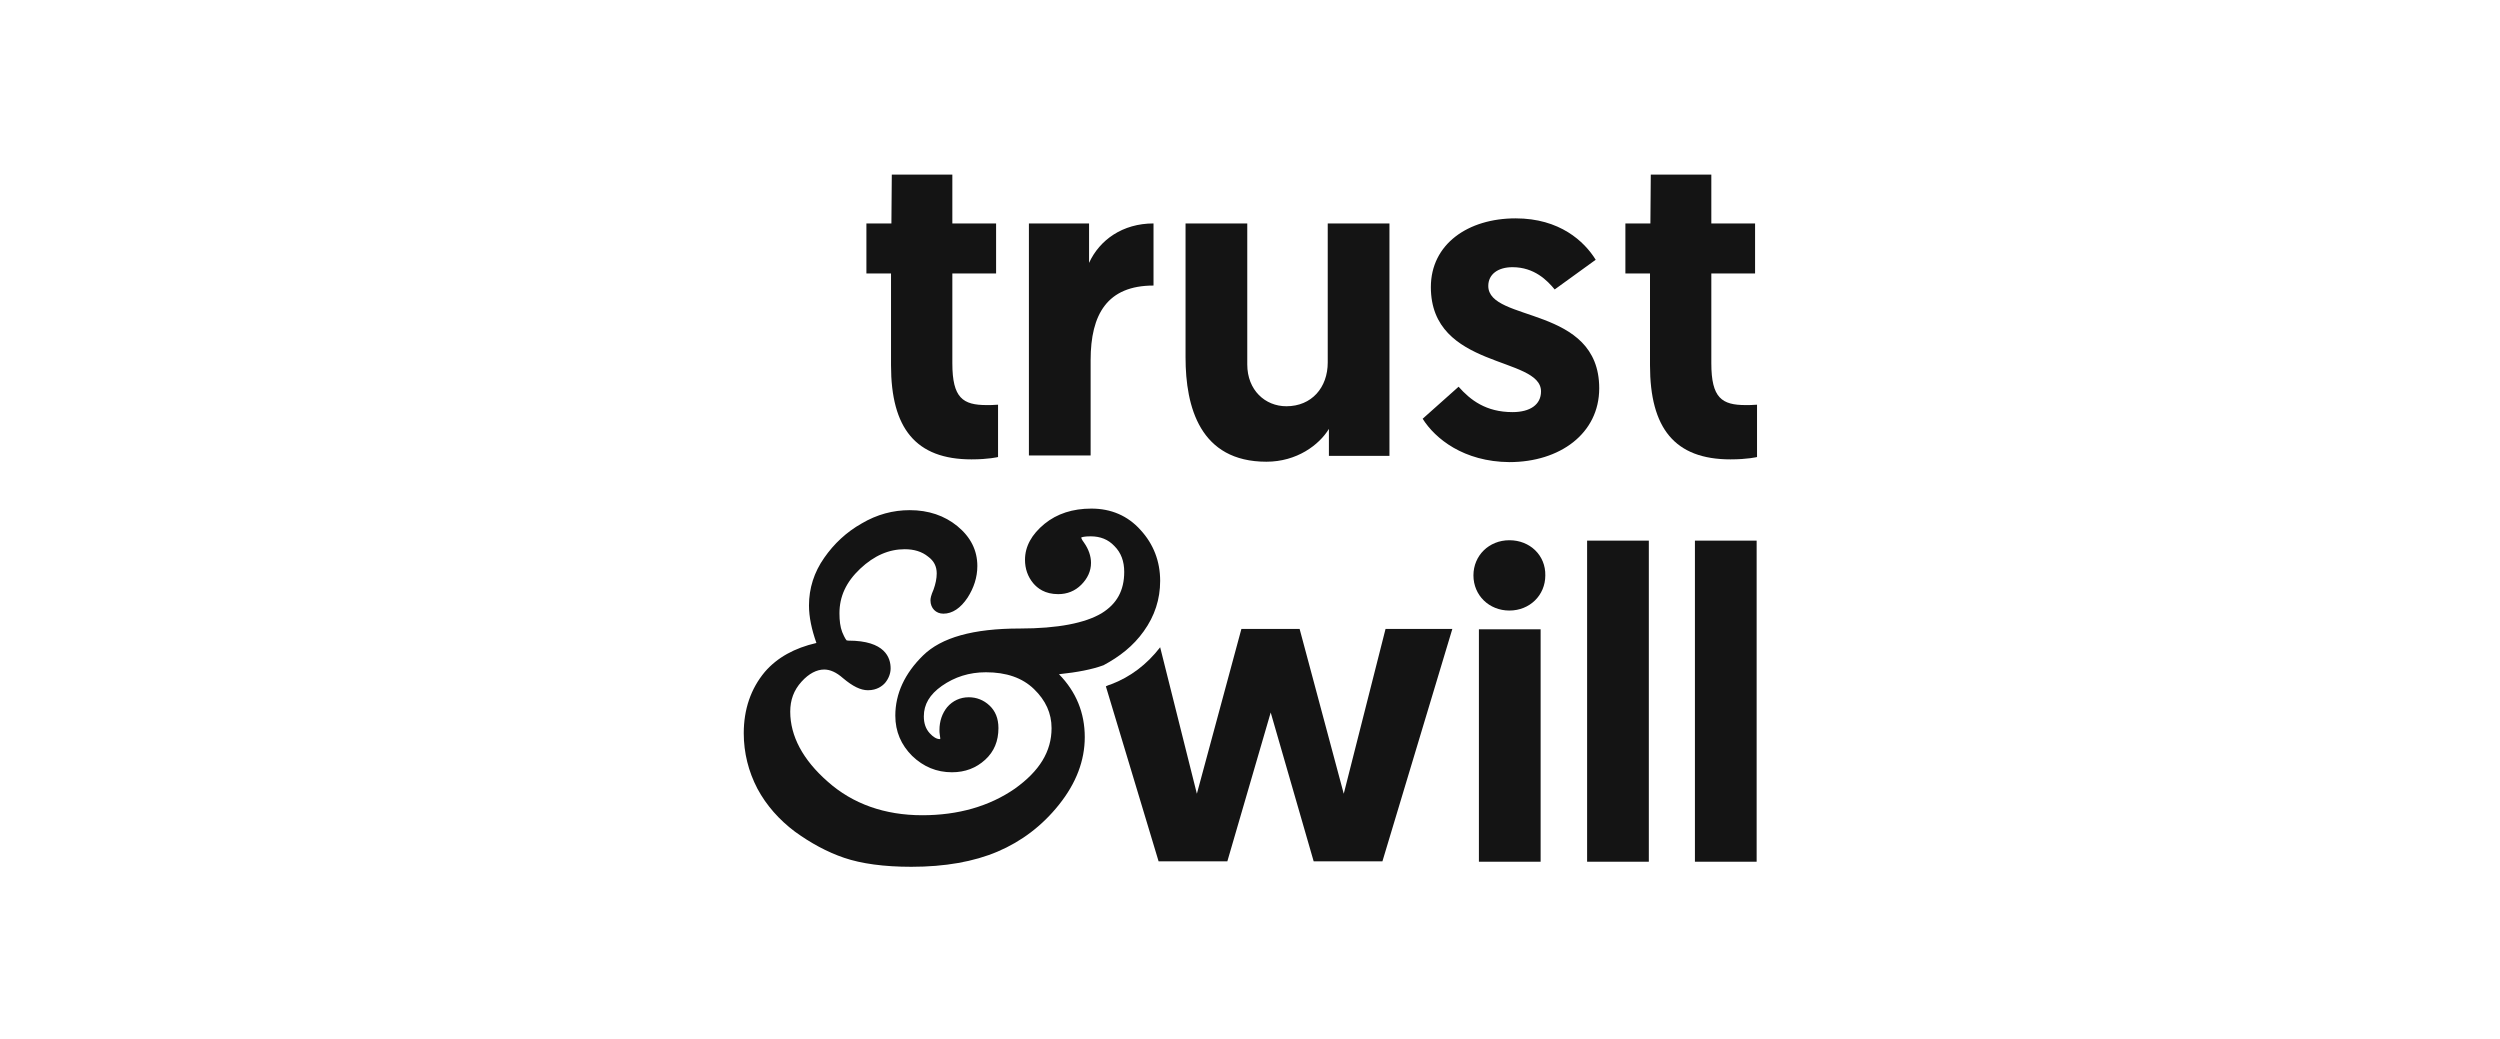 <?xml version="1.0" encoding="utf-8"?>
<!-- Generator: Adobe Illustrator 24.1.1, SVG Export Plug-In . SVG Version: 6.00 Build 0)  -->
<svg version="1.1" id="Layer_1" xmlns="http://www.w3.org/2000/svg" xmlns:xlink="http://www.w3.org/1999/xlink" x="0px" y="0px"
	 viewBox="0 0 640 266" style="enable-background:new 0 0 640 266;" xml:space="preserve">
<style type="text/css">
	.st0{display:none;fill:#FFFFFF;}
	.st1{fill-rule:evenodd;clip-rule:evenodd;fill:#141414;}
	.st2{display:none;}
	.st3{display:inline;fill:#71718E;}
	.st4{display:inline;opacity:0.5;fill:#71718E;enable-background:new    ;}
	.st5{display:inline;fill:none;stroke:#71718E;stroke-width:1.194;stroke-linecap:round;}
	.st6{display:inline;fill:none;stroke:#71718E;stroke-width:1.194;}
</style>
<path class="st0" d="M120.8,142.1l-24.4-5.6c-16.1-3.9-16.1-15.4-16.1-15.4c0-17.7,16.7-17.7,16.7-17.7c9.2,0,16.7,8.2,16.7,17.7
	h71.7C183.6,81.7,151.8,60,95.6,60c-34-0.1-60.6,7.9-76.9,23.1C8.1,92.8,2.5,105.7,2.5,120.3c0,28,16.4,46.9,50.3,54.5l42.3,9.5l0,0
	c7.5,1.8,16.3,3.6,16.5,11.6c-0.2,23.5-33.3,23.4-33.5,0L0,195.7c0.1,41,32.5,63.7,91.2,63.8c33.7,0.1,59.2-7.7,75.7-23.1
	c10.8-10.1,16.1-22.7,16.1-38.8C183.1,169.2,165.1,152.2,120.8,142.1z M293.2,163.2l-0.1,37.4c0,6.4-5.1,11.7-11.4,11.7
	s-11.4-5.2-11.4-11.7l0.1-76.2l67.2,0.1l0.1-55.6l-67.2-0.1l0.1-42.1l-69.8,30.1l-0.3,132.4c-0.1,44.6,28.3,70.3,77.8,70.4
	c49.3,0.1,82.5-28.1,82.5-70v-26.1L293.2,163.2z M469.6,259.5L470,72.2L376.2,72l-0.1,55.8h19.3l-0.3,131.5L469.6,259.5z
	 M474.3,28.6c0.5,10.4-7,17.7-15.8,21.3c-9,3.8-18.5,4.6-26,4.8c-7.4-0.2-16.9-1.1-26-4.8c-8.8-3.6-16.2-10.9-15.8-21.3
	c-0.5-10.4,7-17.7,15.8-21.3c9-3.8,18.5-4.6,26-4.8c7.4,0.2,16.9,1.1,26,4.8C467.3,10.8,474.8,18.2,474.3,28.6z M625.7,144.1
	c2.2,0,9.3,0.1,14.1,1.2l0.1-74.5c-4.1-0.6-8.3-0.9-12.4-0.9c-10.3,0-18.9,1.8-25.4,5.4c-22.4,12.6-27.9,24.5-31.3,59.3l-0.1,0.9
	h-8.5l0.1-63.3L489.8,72l-0.4,187.4l74.4,0.2l0.1-58.1C564,165.4,587.1,144,625.7,144.1z"/>
<g>
	<path class="st1" d="M344,203.2L332.7,161h-14.9l-11.4,42.2l-9.4-37.5c-3.4,4.4-7.6,7.6-12.6,9.5c-0.4,0.1-0.9,0.3-1.3,0.5
		l13.5,44.8h17.6l11.1-38.1l11,38.1h17.6l17.9-59.5h-17.1L344,203.2z"/>
	<path class="st1" d="M292.8,161.6c2.8-3.9,4.2-8.2,4.2-12.9c0-5-1.7-9.4-5-13c-3.3-3.7-7.6-5.5-12.6-5.5c-4.8,0-8.8,1.3-12,3.9
		c-3.3,2.7-5,5.8-5,9.2c0,2.3,0.7,4.3,2.1,6c1.1,1.3,3,2.8,6.4,2.8c2.3,0,4.3-0.8,5.9-2.4c1.6-1.6,2.5-3.5,2.5-5.6
		c0-1.7-0.6-3.5-1.8-5.2c-0.7-0.9-0.7-1.3-0.7-1.3c0.2-0.1,0.8-0.3,2.4-0.3c2.5,0,4.5,0.8,6.1,2.5c1.7,1.7,2.5,3.9,2.5,6.6
		c0,4.8-1.9,8.2-5.8,10.6c-4.2,2.5-11.2,3.9-20.9,3.9c-12,0-20.1,2.3-24.8,6.9c-4.7,4.6-7.1,9.8-7.1,15.4c0,4.1,1.5,7.5,4.3,10.3
		c2.9,2.8,6.3,4.2,10.2,4.2c3.4,0,6.2-1.1,8.5-3.2c2.3-2.1,3.4-4.8,3.4-8.1c0-2.5-0.8-4.4-2.3-5.8c-1.5-1.4-3.3-2.1-5.3-2.1
		c-2.2,0-4.1,0.9-5.5,2.5c-1.3,1.6-2,3.6-2,5.9c0,0.3,0,0.7,0.1,1.3l0.1,0.7c0,0.1,0,0.3,0,0.3c-0.1,0-0.1,0-0.2,0
		c-0.7,0-1.6-0.5-2.5-1.5c-1-1.1-1.5-2.5-1.5-4.3c0-3.1,1.5-5.6,4.6-7.8c3.3-2.3,7-3.5,11.3-3.5c5.2,0,9.3,1.4,12.3,4.3
		c3,2.9,4.5,6.2,4.5,10c0,6-3.1,11-9.4,15.5c-6.5,4.5-14.5,6.8-23.7,6.8c-9.6,0-17.8-2.9-24.2-8.6c-6.4-5.6-9.6-11.7-9.6-17.9
		c0-3,0.9-5.5,2.9-7.7c1.9-2.1,3.9-3.1,5.8-3.1c1.5,0,3.1,0.7,4.8,2.2c2.5,2.1,4.5,3.1,6.4,3.1c2.3,0,3.7-1.1,4.4-1.9
		c0.9-1.1,1.4-2.4,1.4-3.7c0-2.7-1.4-7.1-10.8-7.1c-0.4,0-0.5-0.1-0.5-0.1s-0.4-0.4-1.1-2.1c-0.5-1.3-0.7-2.9-0.7-4.8
		c0-4.3,1.7-8,5.3-11.4c3.6-3.4,7.4-5,11.4-5c2.4,0,4.4,0.6,6,1.9c1.5,1.1,2.2,2.5,2.2,4.3c0,1.3-0.3,2.7-0.8,4.1
		c-0.7,1.6-0.8,2.3-0.8,2.8c0,2,1.4,3.4,3.3,3.4c2.3,0,4.4-1.4,6.2-4.1c1.6-2.5,2.5-5.2,2.5-8.1c0-4-1.7-7.4-5.1-10.2
		c-3.3-2.7-7.4-4.1-12.2-4.1c-4.3,0-8.4,1.1-12.3,3.4c-3.9,2.2-7.1,5.2-9.6,8.8c-2.6,3.7-3.9,7.8-3.9,12.2c0,3,0.7,6.2,1.9,9.6
		c-5.6,1.3-10,3.7-13.2,7.4c-3.6,4.3-5.4,9.6-5.4,15.7c0,5,1.2,9.8,3.5,14.2c2.3,4.3,5.6,8,9.6,11c4,2.9,8.2,5.2,12.6,6.7
		c4.4,1.5,10.2,2.3,17.2,2.3c8.6,0,16-1.3,22.1-3.9c6.1-2.6,11.4-6.6,15.7-12c4.4-5.5,6.6-11.3,6.6-17.3c0-6.2-2.2-11.6-6.6-16.1
		c4.7-0.5,8.4-1.2,11.4-2.3C286.6,168.1,290.1,165.4,292.8,161.6z M228.3,44.7h15.5v12.5h11.2V70h-11.2v23c0,8.9,2.7,10.7,8.8,10.7
		c1,0,1.6,0,2.9-0.1v13.4c0,0-2.4,0.6-6.8,0.6c-14.3,0-20.6-8-20.6-24.1V70h-6.3V57.2h6.4L228.3,44.7L228.3,44.7z M295.3,73.1
		c-11.8,0-16.1,7.3-16.1,19.1v24.4h-15.8V57.2h15.4v10.1c2.7-5.9,8.6-10.1,16.5-10.1L295.3,73.1L295.3,73.1z M303.5,91.5V57.2h15.8
		v36.1c0,6.6,4.6,10.7,10,10.7c6.5,0,10.6-4.8,10.6-11.2V57.2h15.8v59.5h-15.5v-6.9c-2.5,4.1-8.2,8.4-16,8.4
		C307.2,118.2,303.5,104.2,303.5,91.5z M364.2,107.2l9.2-8.2c3,3.4,7,6.5,13.8,6.5c4.5,0,7.3-1.9,7.3-5.3c0-9.1-28.2-5.6-28.2-26.7
		c0-11,9.5-17.6,21.7-17.6c11.3,0,17.6,5.9,20.5,10.6L398,74.1c-1.9-2.3-5.2-5.7-10.8-5.7c-3.7,0-6.2,1.8-6.2,4.8
		c0,9.4,28.4,4.9,28.4,26.2c0,11.6-10.1,18.9-23,18.9C374.7,118.2,367.4,112.3,364.2,107.2z"/>
	<path class="st1" d="M422.6,44.7h15.5v12.5h11.2V70h-11.2v23c0,8.9,2.7,10.7,8.8,10.7c1,0,1.6,0,2.9-0.1v13.4c0,0-2.4,0.6-6.8,0.6
		c-14.3,0-20.6-8-20.6-24.1V70h-6.3V57.2h6.4L422.6,44.7L422.6,44.7z M386.4,138.3c-5.2,0-9.2,3.9-9.2,9c0,5.1,4,9,9.2,9
		c5.2,0,9.2-3.9,9.2-9C395.7,142.2,391.7,138.3,386.4,138.3z"/>
	<path class="st1" d="M378.6,220.6h15.8v-59.5h-15.8V220.6z M406.3,220.6h15.8v-82.2h-15.8V220.6z M433.9,220.6h15.8v-82.2h-15.8
		V220.6L433.9,220.6z"/>
</g>
<g class="st2">
	<path class="st3" d="M1.1,147.3l72.3,71.8C36.5,212.9,7.3,183.9,1.1,147.3z M0,128.8l93,92.4c5.5-0.3,10.9-1.1,16.1-2.4L2.4,112.8
		C1.1,118,0.3,123.3,0,128.8z M7,99l116,115.3c4.2-1.8,8.3-3.9,12.1-6.3L13.4,86.9C10.9,90.8,8.8,94.8,7,99z M21.2,75.3
		c16.2-18.7,40.2-30.6,67-30.6c48.8,0,88.3,39.3,88.3,87.8c0,26.6-11.9,50.5-30.7,66.6L21.2,75.3z M242.8,184.3h61.7v-15.1h-43.7V85
		h-18L242.8,184.3L242.8,184.3z M319.3,184.3h17.6v-74.5h-17.6V184.3z M328.2,99.2c5.6,0,10.1-4.3,10.1-9.5c0-5.3-4.6-9.6-10.1-9.6
		c-5.6,0-10.2,4.3-10.2,9.6C318,95,322.5,99.2,328.2,99.2z M372.5,140.7c0-10.8,6.5-17,15.8-17c9.1,0,14.5,6,14.5,15.9v44.7h17.6
		v-47.4c0-17.8-10.1-28-25.5-28c-11.2,0-18.8,5.3-22.2,13.6h-0.9v-12.7H355v74.5h17.6v-43.6L372.5,140.7L372.5,140.7z M471.1,185.8
		c17.4,0,29.3-8.5,32.4-21.4l-16.4-1.8c-2.4,6.3-8.2,9.6-15.8,9.6c-11.3,0-18.9-7.5-19-20.2h51.9v-5.4c0-26.1-15.7-37.6-34-37.6
		c-21.3,0-35.3,15.7-35.3,38.6C435,170.9,448.7,185.8,471.1,185.8z M452.4,140c0.5-9.5,7.6-17.5,18-17.5c10.1,0,16.9,7.4,17,17.5
		H452.4z M540.5,185.8c11.7,0,18.7-5.5,21.9-11.7h0.6v10.2h16.9v-49.9c0-19.7-16.1-25.6-30.3-25.6c-15.7,0-27.7,7-31.6,20.6
		l16.4,2.3c1.7-5.1,6.7-9.5,15.3-9.5c8.1,0,12.6,4.2,12.6,11.5v0.3c0,5-5.3,5.3-18.4,6.7c-14.5,1.6-28.3,5.9-28.3,22.6
		C515.6,178.1,526.3,185.8,540.5,185.8z M545.1,172.9c-7.3,0-12.6-3.3-12.6-9.8c0-6.7,5.9-9.6,13.7-10.7c4.6-0.6,13.8-1.8,16.1-3.6
		v8.8C562.4,165.9,555.7,172.9,545.1,172.9z M597.5,184.3h17.6v-43.8c0-9.5,7.1-16.1,16.8-16.1c3,0,6.6,0.5,8.1,1v-16.1
		c-1.6-0.3-4.4-0.5-6.3-0.5c-8.5,0-15.7,4.8-18.4,13.5h-0.8v-12.4h-17L597.5,184.3L597.5,184.3z"/>
</g>
<g class="st2">
	<path class="st3" d="M63.8,208.5c-17.7,0-35-7.4-46.8-20C4.9,175.3-1.3,156.7,0.2,137.6c1.3-17,8.7-34.3,20.8-48.8
		c10.4-12.4,23.1-21.6,36.7-26.7c15.3-5.7,31.7-6.1,46-1.2c13.8,4.7,25.8,14.6,33,27.2c7.3,12.5,9.8,27.8,7,42
		c-3.5,17.2-16.1,35.8-35.8,36.1c-10.1,0.2-18.4-4.8-26.3-9.5c-2.9-1.7-5.6-3.3-8.3-4.7c-1.9,5.3-4.2,10.5-7.4,15.3
		c-3.3,5-6.8,8.6-10.9,10.9c-5.6,3.2-12.2,3.8-17.5,1.6c-8.4-3.4-13-13.8-10.4-23.1c1.9-6.5,6.2-11.8,12.7-15.3
		c7.3-4,17-5.5,25.8-4.1c0.5-1.8,0.9-3.7,1.4-5.5v-0.1c0.1-0.3,0.7-2.7,1.7-6.1c-1.2-0.5-2.4-1-3.5-1.6
		c-11.1-5.5-19.1-14.1-26.2-21.6l8.5-7.9c8,8.6,14.3,14.9,22.8,19.1c0.6,0.3,1.3,0.6,1.9,0.8c2-5.7,4.5-11.7,7.1-15.6
		c3.2-5,6.8-8.6,10.8-11c5.6-3.3,12.1-3.9,17.5-1.7c8.4,3.4,13.1,13.7,10.5,23c-2,7.4-8.1,13.8-16.4,17.2
		c-6.7,2.8-14.2,3.5-21.9,2.3c-0.7,2.3-1.3,4.4-1.6,5.8v0.2c-0.5,2-1.1,4.1-1.6,6.1c3.8,1.8,7.3,3.9,10.9,6c6.8,4,13.3,7.9,20,7.9
		c0.1,0,0.2,0,0.3,0c9.3-0.1,20.9-8.6,24.6-26.8c2.3-11.5,0.3-23.9-5.7-34c-5.9-10.1-15.6-18.1-26.8-22c-11.8-4-25.4-3.7-38.2,1
		C49.9,77.1,38.9,85.2,29.9,96c-10.6,12.7-17.1,27.7-18.2,42.4c-1.2,15.8,4,31.4,13.8,42.1c10.1,10.8,25.2,16.9,40.5,16.3
		c14.8-0.7,29.7-7.7,39.9-19l8.6,7.7c-12.5,13.8-30,22.1-48.1,22.8C65.7,208.5,64.8,208.5,63.8,208.5z M59.1,148.4
		c-4.9,0-9.9,1.1-13.6,3.2c-3.7,2-6.2,4.9-7.1,8.3c-1,3.7,0.7,8.1,3.6,9.3c2,0.8,4.7,0.5,7.2-0.9c2.4-1.3,4.6-3.7,6.9-7.1
		c2.5-3.9,4.5-8.1,6.1-12.5C61.2,148.5,60.2,148.4,59.1,148.4z M83.6,117.6c4.9,0.5,9.6-0.1,13.8-1.8c4.9-2,8.5-5.6,9.6-9.6
		c1-3.7-0.8-8.1-3.7-9.2c-2-0.8-4.7-0.4-7.2,1c-2.4,1.4-4.6,3.8-6.9,7.2C87.3,108.1,85.4,112.8,83.6,117.6z M202.2,171.1h-15V93.8
		h15V171.1z M260.7,145.8c0,15.4-10.3,26.3-25,26.3c-14.6,0-24.8-10.8-24.8-26.3v-29h14.9v29c0,7,3.9,11.4,9.9,11.4
		c6.1,0,9.9-4.4,9.9-11.4v-29h15v29H260.7z M321.4,140.4V171h-15v-28.7c0-7.1-4.1-11.7-10.3-11.7c-6.3,0-10.3,4.6-10.3,11.7V171h-15
		v-54.2h15v7.1c3.3-5.2,8.2-8.2,14.2-8.2C313.3,115.7,321.4,125,321.4,140.4z M356.2,172.2c-15.6,0-27.5-12-27.5-28.1
		s11.9-28.3,27.5-28.3c10.3,0,18.8,5.3,23,13.3l-12.7,7.5c-1.9-3.7-5.7-5.9-10.3-5.9c-7.5,0-12.8,5.7-12.8,13.3
		c0,7.5,5.3,13.2,12.8,13.2c5.1,0,9.2-2.5,11.3-6.9l13.3,6.2C376.8,166,367.3,172.2,356.2,172.2z M436.4,140.4V171h-15.1v-28.7
		c0-7.1-4.1-11.7-10.3-11.7c-6.3,0-10.3,4.6-10.3,11.7V171h-15.1V93.8h15.1v30.1c3.3-5.2,8.2-8.2,14.2-8.2
		C428.3,115.7,436.4,125,436.4,140.4z M471.2,172.2c-15.6,0-27.5-12-27.5-28.1s11.9-28.3,27.5-28.3c10.3,0,18.8,5.3,23,13.3
		l-12.7,7.5c-1.9-3.7-5.7-5.9-10.3-5.9c-7.5,0-12.8,5.7-12.8,13.3c0,7.5,5.3,13.2,12.8,13.2c5.1,0,9.2-2.5,11.3-6.9l13.3,6.2
		C491.9,166,482.4,172.2,471.2,172.2z M515.7,171.1h-15V93.8h15V171.1z M574.3,145.8c0,15.4-10.3,26.3-25,26.3
		c-14.6,0-24.8-10.8-24.8-26.3v-29h14.9v29c0,7,3.9,11.4,9.9,11.4c6.1,0,9.9-4.4,9.9-11.4v-29h15.1L574.3,145.8L574.3,145.8z
		 M640,143.9c0,15.6-10.8,28.3-24.3,28.3c-7.2,0-12.9-3-16.5-8.7v7.6h-15.1V93.8h15.1v30.7c3.6-5.7,9.3-8.7,16.5-8.7
		C629.2,115.7,640,128.3,640,143.9z M625.4,143.9c0-7.4-5.9-13.3-13.1-13.3c-7.3,0-13.1,5.8-13.1,13.3c0,7.6,5.7,13.3,13.1,13.3
		C619.6,157.3,625.4,151.4,625.4,143.9z"/>
</g>
<g class="st2">
	<path class="st3" d="M106.6,53h38.6v157.6h-21.4V71.7L88.3,210.6h-31L21.5,71.5v139.2H0V53h38.6l33.9,140.5L106.6,53z M214,212.9
		c-12.5,0-22.6-3-30.3-9c-7.6-6-11.4-14.3-11.4-25c0-7.6,1.9-13.9,5.8-18.9c4-5,9.4-8.8,16.2-11.5c6.9-2.8,14.8-4.6,23.6-5.5
		c13-1.4,22.3-2.7,27.7-4s8.1-3.4,8.1-6.3v-0.2c0-5.8-2.4-10.2-7.2-13.1c-4.8-3-11.6-4.5-20.5-4.5c-9.4,0-16.6,1.7-21.7,5.1
		c-5.1,3.3-7.6,8.7-7.6,16h-22.2c0-8.7,2.2-16.1,6.6-22.1c4.4-6.1,10.5-10.7,18.3-13.8c7.8-3.2,16.7-4.8,26.7-4.8
		c9.2,0,17.6,1.5,25.2,4.4c7.6,2.9,13.7,7.1,18.2,12.8c4.5,5.7,6.8,12.8,6.8,21.3V188c0,2.6,0.1,5.2,0.2,7.7
		c0.2,2.4,0.6,4.6,1.2,6.5c0.6,2.2,1.4,4.1,2.2,5.6c0.9,1.4,1.6,2.4,2.2,2.9h-22.5c-0.4-0.4-1-1.3-1.9-2.7c-0.8-1.4-1.5-3.1-2.1-4.9
		c-0.6-1.6-1-3.3-1.2-5.3c-4,4.6-9.4,8.3-16.4,11.1C231.1,211.5,223.1,212.9,214,212.9z M218.7,193.7c6.4,0,12.3-1,17.7-3.1
		c5.3-2.1,9.6-5.3,12.7-9.6c3.2-4.3,4.8-9.8,4.8-16.4v-9.8c-4.3,1.3-9.1,2.4-14.5,3.2c-5.3,0.8-10.8,1.5-16.3,2
		c-9.4,0.9-16.4,2.6-21.1,5c-4.7,2.4-7.1,6.5-7.1,12.2C194.9,188.2,202.8,193.7,218.7,193.7z M389.7,97.1l-35.8,113.5h-30
		L287.2,97.1h23.3l28.3,97.6l27.6-97.6H389.7z M512,175c-0.6,6.1-3,12.1-7.3,18c-4.3,5.8-10.4,10.7-18.4,14.4
		c-8,3.8-17.7,5.7-29.1,5.7s-21.5-2.5-30.3-7.5c-8.7-5-15.4-11.9-20.3-20.7s-7.3-19-7.3-30.6c0-11.7,2.5-21.9,7.4-30.8
		c4.9-8.8,11.7-15.7,20.4-20.6c8.7-5,18.8-7.5,30.2-7.5c11.5,0,21.5,2.5,29.9,7.5c8.5,5,15,11.9,19.6,20.6
		c4.6,8.8,6.9,18.8,6.9,30.2c0,1.3,0,2.8-0.1,4.7c-0.1,1.8-0.2,3-0.3,3.6H422c1.4,9.9,5.2,17.6,11.3,23.2c6.2,5.6,14.5,8.3,24.7,8.3
		c7.1,0,13-1,17.5-2.9c4.6-1.9,8-4.3,10.3-7.2c2.3-2.8,3.6-5.7,3.8-8.5H512V175z M457.5,114.6c-9.4,0-17.2,2.6-23.4,7.8
		c-6.2,5.2-10.2,12.4-11.9,21.6H490c-0.6-8-3.5-14.9-8.9-20.6C475.6,117.5,467.8,114.6,457.5,114.6z M538.8,210.7V97.1h22.6V114
		c4.3-5.8,9.7-10.3,16.1-13.7c6.4-3.3,13.4-5,20.9-5c13,0,23.2,3.8,30.6,11.5c7.4,7.6,11,18,11,31.2v72.6h-22.6v-66.2
		c0-8.3-1.9-15-5.8-20.3c-3.9-5.3-10.6-7.9-20.2-7.9c-5.6,0-10.7,1.4-15.3,4.3c-4.5,2.9-8.1,6.7-10.8,11.6c-2.6,4.9-4,10.4-4,16.6
		v61.9L538.8,210.7L538.8,210.7z"/>
</g>
<g class="st2">
	<path class="st3" d="M46.2,56.2l69,50.8l69-50.8l46.2,86.7l-48.7,48.9v-60l-19.1-4.4L141,198.6l-25.9,11.1l-25.9-11.1l-21.6-71.2
		l-19.1,4.4v60L0,142.9L46.2,56.2z"/>
	<path class="st3" d="M67.8,127.4L57,91.8L0,142.9L67.8,127.4z M162.6,127.4l10.8-35.6l57,51.1L162.6,127.4z"/>
	<path class="st4" d="M67.8,127.4L46.2,56.2l-7.9,14.9L56.7,130L67.8,127.4z"/>
	<path class="st3" d="M0,142.9l48.7-11.1v11.1v48.9l-40-40.3L0,142.9z M230.4,142.9l-48.7-11.1v11.1v48.9l40-40.3L230.4,142.9z"/>
	<path class="st3" d="M0,142.9l48.7-11.1v11.1l-40,8.7L0,142.9z M230.4,142.9l-48.7-11.1v11.1l40,8.7L230.4,142.9z M46.2,56.2
		l69,50.8l69-50.8l-43.1,142.4l-25.9,11.1l-25.9-11.1L46.2,56.2z"/>
	<path class="st3" d="M115.2,209.8l-25.9-11.1L57,91.8l58.2,95.1l58.2-95.1l-32.3,106.8L115.2,209.8z"/>
	<path class="st3" d="M115.2,209.8l-25.9-11.1l25.9-11.8l25.9,11.8L115.2,209.8z"/>
	<path class="st3" d="M46.2,56.2l69,50.8l69-50.8l46.2,86.7l-48.7,48.9v-60l-19.1-4.4L141,198.6l-25.9,11.1l-25.9-11.1l-21.6-71.2
		l-19.1,4.4v60L0,142.9L46.2,56.2z M302.5,141.1l19-25.4v44.6h17.1V88.2h-15l-23.2,30.6l-22.9-30.6h-15.1v72.1h17.2v-44.7l18.6,25.6
		L302.5,141.1L302.5,141.1z M354,160.2h16.8v-55H354V160.2z M352.5,90.5c0,4.7,4,8.6,10,8.6c6.1,0,10.1-3.9,10.1-8.6s-4-8.7-10-8.7
		S352.5,85.8,352.5,90.5z M400.4,132.7c0-9.1,6.6-15.1,15-15.1c8.3,0,15,6.1,15,15.1c0,9.2-6.6,15.3-14.9,15.3
		C407.1,148,400.4,141.9,400.4,132.7z M383.7,132.8c0,16.1,11.7,28.3,28.5,28.3c7.4,0,13.4-2.6,17.7-5.8v1.8
		c0,5.1-2.5,13.6-13.8,13.6c-7.5,0-11.3-3.6-12.7-8h-15.9c0.6,10.1,8.3,21.6,28.7,21.6c19.2,0,30.2-11.7,30.2-28.1v-50.8h-13.5
		l-1,4.6c-4.1-3.3-10.2-6.3-17.9-6.3C395.3,103.5,383.7,116.7,383.7,132.8z M520,130.7c0-17-7.6-27.1-25.5-27.1
		c-6.2,0-11.9,2.4-16.1,5.3l0.1-23.3h-16.6v74.7h16.7v-29c0-8,5.1-13.7,12.6-13.7c7.4,0,11.9,2.8,11.9,13.4v29.3H520V130.7z
		 M537.4,103.6l-8.5,3.2v12.5h8.9v19.5c0,18.5,10.4,21.8,23,21.8h10.9l0.1-13.4h-9.4c-4.5,0-8-1.7-8-8.6v-19.3h16.3v-14h-16.3V90
		l-12,0.1L537.4,103.6z M622,105.3L608.7,138l-0.9-3.4l-12.1-29.3h-18.5l22.6,51.5l-10.6,22.3h18.1l32.7-73.8H622z"/>
</g>
<g class="st2">
	<path class="st3" d="M140.2,154.8c11,0,17.9-5.6,17.9-14.5l0,0c0-6.9-4-10.8-13.7-12.8l-4.9-1c-5.7-1.2-8-3.2-8-6.5l0,0
		c0-3.9,3.6-6.3,8.7-6.3c5.2,0,8.6,2.5,9.2,6.1l0.1,0.4h7.9v-0.4c-0.6-7.4-6.9-12.9-17.1-12.9c-9.9,0-17,5.5-17,13.7l0,0
		c0,6.8,4.1,11.2,13.4,13.2l4.9,1c5.9,1.3,8.3,3.3,8.3,6.6l0,0c0,3.9-3.9,6.7-9.4,6.7c-5.8,0-9.9-2.5-10.3-6.4v-0.3h-7.9v0.4
		C122.8,149.5,129.5,154.8,140.2,154.8z M194.9,154.8c10.6,0,18.2-6.1,19.4-15.3v-0.2h-8v0.2c-1.2,5.1-5.5,8.3-11.3,8.3
		c-7.8,0-12.7-6.5-12.7-17v-0.1c0-10.4,4.9-16.9,12.7-16.9c5.8,0,10.2,3.6,11.3,9v0.1h8v-0.3c-1.1-9.4-9-16-19.4-16
		c-13,0-21,9.2-21,24.1v0.1C173.8,145.6,181.9,154.8,194.9,154.8z M231.9,153.6h8.2v-17.3h9.1l9,17.3h9.4l-10-18.5
		c5.4-2,8.6-7,8.6-13.1l0,0c0-8.7-5.9-14.2-15.8-14.2h-18.5L231.9,153.6L231.9,153.6z M240.1,130.1v-15.7h9.3c5.2,0,8.4,3,8.4,7.8
		v0.1c0,4.9-3,7.8-8.2,7.8H240.1z M281.2,153.6h8.6l3.8-11.9h17l3.8,11.9h8.6l-16.3-45.9h-9.3L281.2,153.6z M301.9,116.3h0.5
		l6.2,19.2h-12.9L301.9,116.3z M345.7,153.6h8.2v-39H368v-6.9h-36.5v6.9h14.1L345.7,153.6L345.7,153.6z M402.5,154.8
		c10.6,0,18.2-6.1,19.4-15.3v-0.2h-8v0.2c-1.2,5.1-5.5,8.3-11.3,8.3c-7.8,0-12.7-6.5-12.7-17v-0.1c0-10.4,4.9-16.9,12.7-16.9
		c5.8,0,10.2,3.6,11.3,9v0.1h8v-0.3c-1.1-9.4-9-16-19.4-16c-13,0-21,9.2-21,24.1v0.1C381.5,145.6,389.5,154.8,402.5,154.8z
		 M439.6,153.6h8.2v-19.9h22.3v19.9h8.2v-45.9h-8.2v19.1h-22.3v-19.1h-8.2V153.6z M498.1,153.6h8.2v-15.2h10.1
		c9.3,0,15.6-6.2,15.6-15.3V123c0-9.2-6.3-15.3-15.6-15.3h-18.3L498.1,153.6L498.1,153.6z M514.4,114.5c5.9,0,9.3,3.1,9.3,8.6v0.1
		c0,5.5-3.4,8.7-9.3,8.7h-8.1v-17.4C506.3,114.5,514.4,114.5,514.4,114.5z M543.1,153.6h8.6l3.8-11.9h17l3.8,11.9h8.6l-16.3-45.9
		h-9.3L543.1,153.6z M563.7,116.3h0.5l6.2,19.2h-12.9L563.7,116.3z M601.2,153.6h17.2c13.7,0,21.6-8.4,21.6-23.1v-0.1
		c0-14.4-8-22.7-21.6-22.7h-17.2V153.6z M609.4,146.7v-32.1h7.9c9,0,14.3,5.8,14.3,15.9v0.1c0,10.3-5.2,16.1-14.3,16.1L609.4,146.7
		L609.4,146.7z"/>
	<path class="st5" d="M30.4,110.6H71 M29.9,126.9h40.5 M30.4,144.2H71"/>
	<path class="st6" d="M18.2,91.7h63.9c1.8,0,3.3,1.5,3.3,3.3v63.8c0,1.8-1.5,3.3-3.3,3.3H18.2c-1.8,0-3.3-1.5-3.3-3.3V95
		C15,93.2,16.4,91.7,18.2,91.7z"/>
	<path class="st6" d="M17.1,103.9H3.3c-1.8,0-3.3,1.5-3.3,3.3V171c0,1.8,1.5,3.3,3.3,3.3h63.9c1.8,0,3.3-1.5,3.3-3.3v-8.9"/>
</g>
<g class="st2">
	<path class="st3" d="M80.8,149.7c27.4,6.1,63,17.4,62.3,55.5c0,17.1-6.8,30.6-19.9,40.2C110,255,93.6,260,73.7,260
		c-35.2,0-61.2-15.6-72.5-41.6l33.1-19.2c6.1,17.1,19.2,25.6,39.5,25.6s30.2-6.8,30.2-20c0-11.4-14.9-18.1-33.8-22.8
		c-26.6-6.8-62.6-17.4-61.9-54.8c0-16.4,6.1-29.6,18.5-39.5c12.5-9.9,28.1-15,46.6-15c29.6,0,53.4,13.9,65.8,37L106.8,128
		c-6.1-13.5-17.4-20.3-33.5-20.3c-14.6,0-26,6.4-26,18.8C47.3,138.3,62.3,144.3,80.8,149.7z M319.4,150.7V260H281V154.7
		c0-26.6-15.3-41.3-39.9-41.3c-27,0-45.2,16.7-45.2,51.3V260h-38.5V11h38.5v94c11.8-18.2,29.9-27.4,55.2-27.4
		C292,77.4,319.4,105.2,319.4,150.7z M455.9,6.3c0,8.1-3.2,15.9-8.9,21.6c-5.7,5.7-13.5,8.9-21.6,8.9s-15.9-3.2-21.6-8.9
		s-8.9-13.5-8.9-21.6C394.9,6.3,455.9,6.3,455.9,6.3z M374,182.8c5.7,27,27.4,42,56.9,42c20.3,0,35.6-7.5,45.9-22.1l31.7,18.5
		c-17.4,26-43.4,38.8-77.9,38.8c-28.8,0-52.3-8.9-70.1-26.3c-17.8-17.8-26.6-40.2-26.6-67.3c0-26.6,8.9-48.8,26.3-66.6
		c17.4-18.2,40.2-27,67.6-27c26,0,47.4,9.3,64.1,27.4c16.7,18.2,25.3,40.6,25.3,66.6c-0.1,5.4-0.6,10.7-1.5,16L374,182.8L374,182.8z
		 M478.3,151.4c-5.3-28.8-25.6-43.8-50.9-43.8c-28.5,0-48.4,16.7-53.7,43.8H478.3z M638.9,43.3c-28.1-2.5-42,9.3-42,35.2V82h42v37
		h-42v141h-38.4V119.1h-27v-37h27v-3.6c0-48.8,27.8-75.5,80.4-72.2V43.3z"/>
</g>
</svg>
